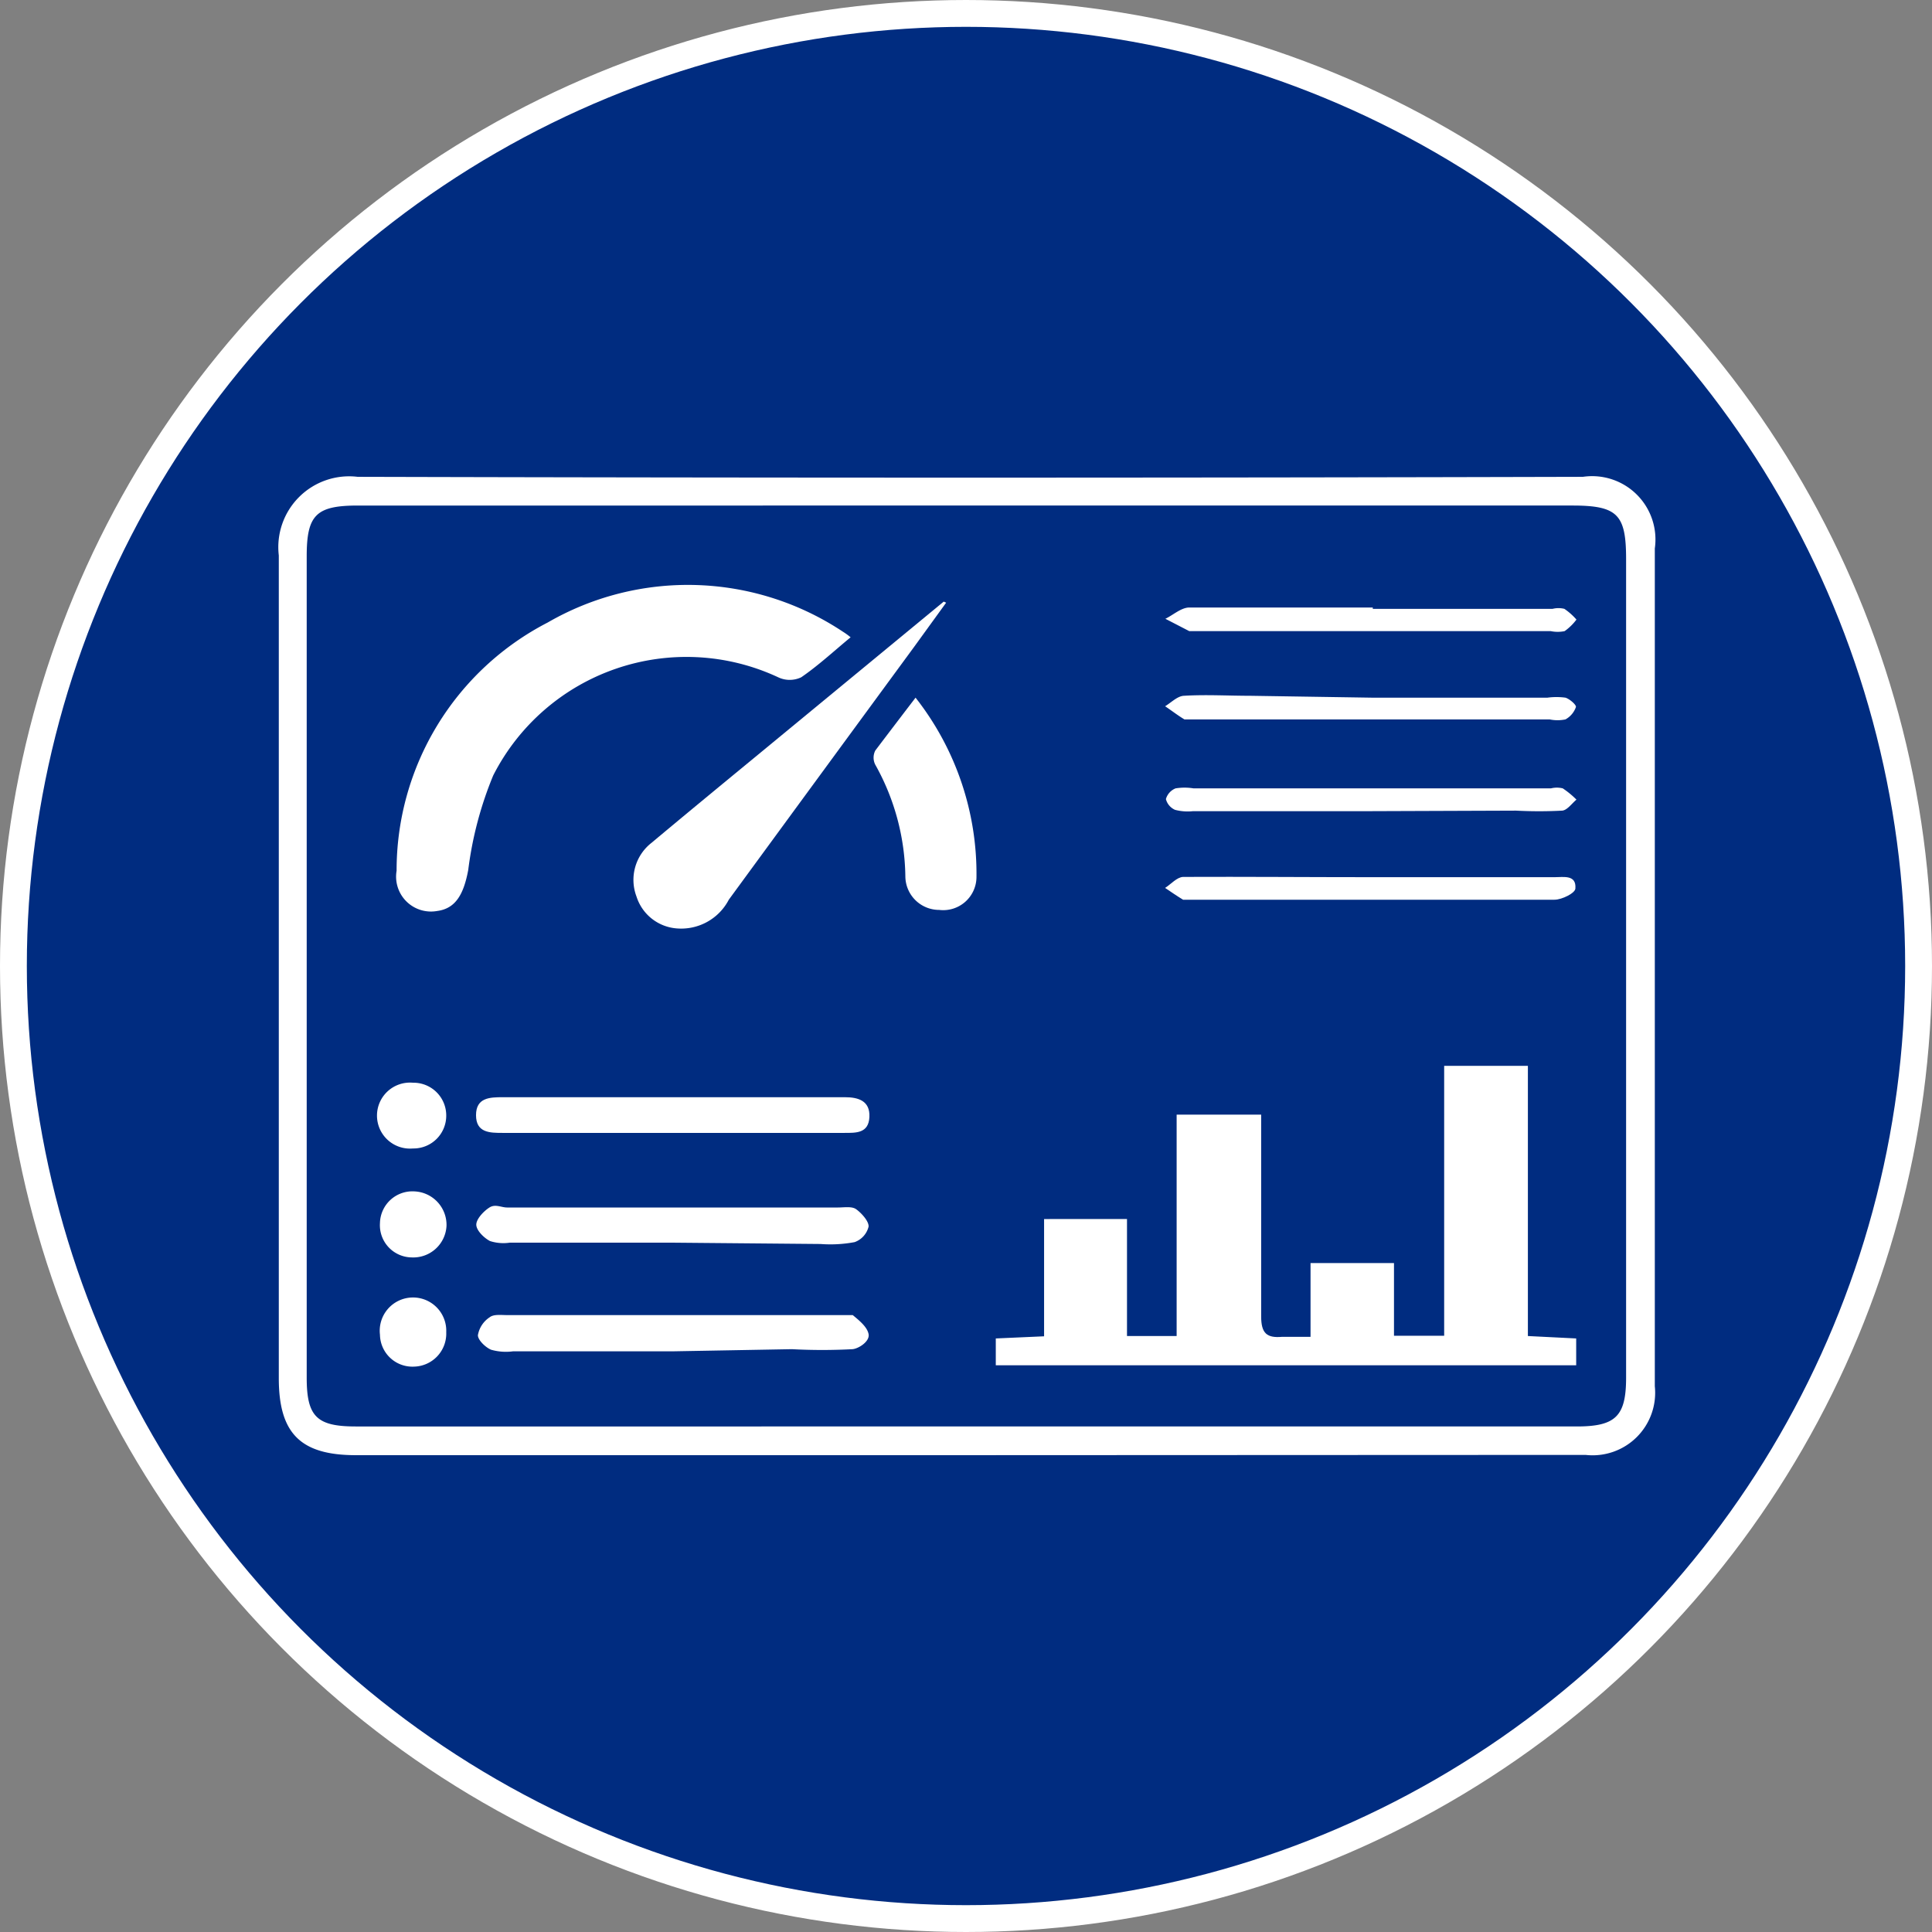 <svg xmlns="http://www.w3.org/2000/svg" viewBox="0 0 72 72"><rect x="0" y="0" width="72" height="72" fill="#808080" stroke="none"/><defs><style>.cls-1 { fill: rgb(0, 44, 128); stroke: rgb(255, 255, 255); stroke-miterlimit: 10; }.cls-2 { fill: rgb(255, 255, 255); }</style></defs><circle class="cls-1" cx="36" cy="36" r="35.5"/><path class="cls-2" d="M35.93 54.23H13.26c-2.07 0-2.87-.82-2.87-2.87V20.7a2.64 2.64 0 0 1 2.94-2.93q22.83.06 45.66 0a2.36 2.36 0 0 1 2.68 2.67v31.22a2.33 2.33 0 0 1-2.58 2.56zm0-1.07h22.83c1.45 0 1.84-.38 1.84-1.82v-30.5c0-1.66-.31-2-2-2H13.34c-1.56 0-1.91.35-1.91 1.89v30.61c0 1.45.37 1.82 1.83 1.82z"/><path class="cls-2" d="M43.85 41.54H47v7.52c0 .63.21.81.78.76h1.06v-2.75h3.11v2.71h1.87V39.72h3.12v10.07l1.8.09v1H37.11v-1l1.8-.08v-4.37H42v4.36h1.85z"/><path class="cls-2" d="M31.7 23.75c-.63.52-1.2 1.05-1.84 1.49a1 1 0 0 1-.86 0 8.08 8.08 0 0 0-10.62 3.66 13.62 13.62 0 0 0-.93 3.52c-.17.91-.47 1.44-1.16 1.53a1.3 1.3 0 0 1-1.51-1.5 10.39 10.39 0 0 1 5.63-9.25 10.44 10.44 0 0 1 11 .34 2.58 2.58 0 0 1 .29.21z"/><path class="cls-2" d="m35.26 22.46-1.21 1.67q-3.45 4.7-6.89 9.4a2 2 0 0 1-1.93 1.07 1.71 1.71 0 0 1-1.51-1.19 1.75 1.75 0 0 1 .56-2c1.35-1.13 2.7-2.24 4.06-3.36l6.83-5.63z"/><path class="cls-2" d="M25 46.31h-6a1.63 1.63 0 0 1-.74-.06c-.23-.12-.51-.4-.51-.61s.27-.5.49-.64.44 0 .66 0h12.33c.23 0 .51-.05.67.06s.48.43.47.65a.82.82 0 0 1-.52.58 4.86 4.86 0 0 1-1.27.07z"/><path class="cls-2" d="M25.07 50.36h-5.95a2 2 0 0 1-.82-.06c-.21-.09-.49-.36-.49-.54a1 1 0 0 1 .44-.67c.15-.12.43-.08.66-.08h12.87c.24.2.54.44.59.71s-.37.54-.6.56a21.25 21.25 0 0 1-2.26 0z"/><path class="cls-2" d="M25.06 42.22h-6.32c-.48 0-1 0-1-.66s.52-.67 1-.67h12.75c.49 0 .94.13.91.74s-.5.59-.94.59z"/><path class="cls-2" d="M34.12 26a10.62 10.62 0 0 1 2.27 6.71 1.24 1.24 0 0 1-1.39 1.2 1.26 1.26 0 0 1-1.26-1.24 8.73 8.73 0 0 0-1.12-4.17.58.58 0 0 1 0-.53c.5-.66.98-1.29 1.5-1.97z"/><path class="cls-2" d="M51.09 32.69h6.85c.33 0 .81-.1.77.42 0 .17-.5.42-.78.42H44.09c-.23-.14-.45-.29-.67-.44.22-.14.44-.4.67-.41 2.33-.01 4.67.01 7 .01z"/><path class="cls-2" d="M51 30.23h-6.54a1.85 1.85 0 0 1-.67-.05.6.6 0 0 1-.34-.4.61.61 0 0 1 .36-.4 2.11 2.11 0 0 1 .67 0H57.8a.91.91 0 0 1 .44 0 3.35 3.35 0 0 1 .51.42c-.17.14-.34.39-.53.41a16.45 16.45 0 0 1-1.72 0z"/><path class="cls-2" d="M51.16 22.69h6.7a.91.91 0 0 1 .44 0 2.39 2.39 0 0 1 .45.4 2 2 0 0 1-.44.43 1.27 1.27 0 0 1-.52 0H44.32l-.89-.46c.29-.14.58-.41.88-.42h6.85z"/><path class="cls-2" d="M51.12 26h6.55a2.49 2.49 0 0 1 .67 0c.16.05.41.27.39.35a.84.84 0 0 1-.39.46 1.43 1.43 0 0 1-.59 0H44.14c-.25-.15-.48-.33-.72-.49.23-.14.46-.38.7-.39.82-.05 1.65 0 2.48 0z"/><path class="cls-2" d="M16.64 45.69a1.24 1.24 0 0 1-1.3 1.17 1.2 1.2 0 0 1-1.18-1.28 1.21 1.21 0 0 1 1.29-1.18 1.25 1.25 0 0 1 1.19 1.29z"/><path class="cls-2" d="M16.63 49.65a1.23 1.23 0 0 1-1.2 1.28 1.21 1.21 0 0 1-1.27-1.19 1.24 1.24 0 1 1 2.47-.09z"/><path class="cls-2" d="M16.63 41.58a1.22 1.22 0 0 1-1.24 1.22 1.23 1.23 0 1 1 0-2.45 1.22 1.22 0 0 1 1.24 1.23z"/></svg>